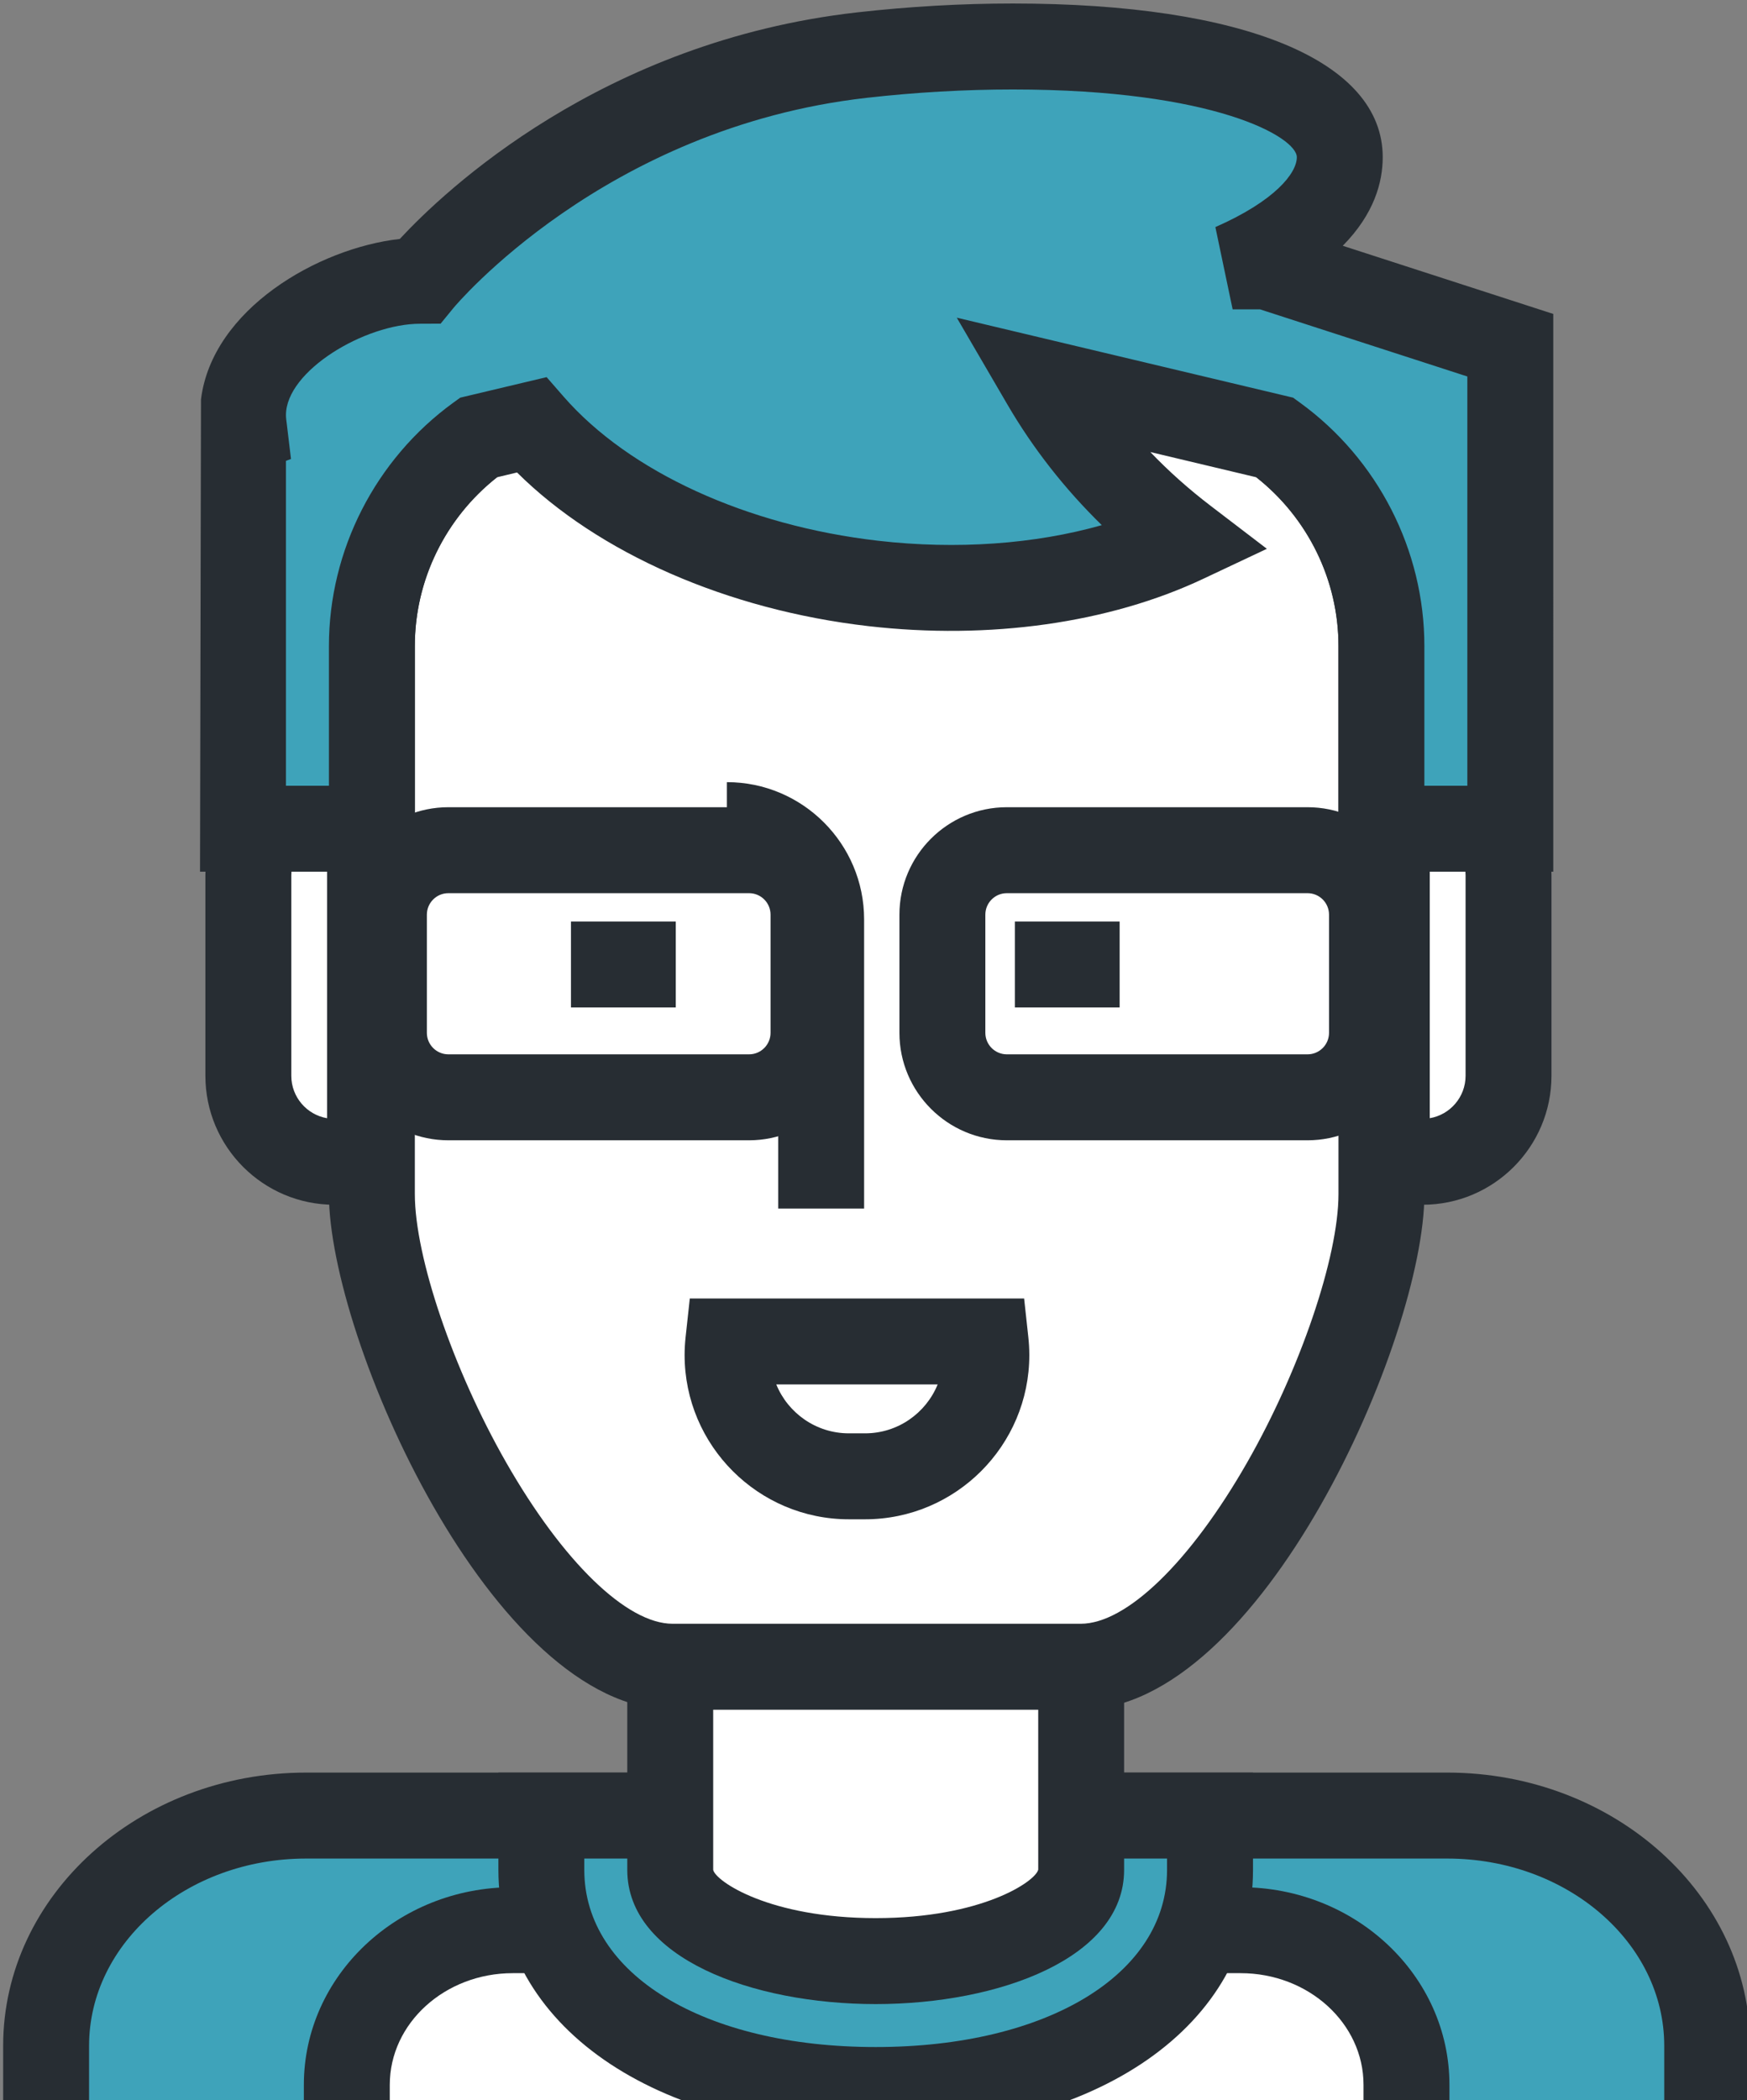 <?xml version="1.0" encoding="utf-8"?>
<!-- Generator: Adobe Illustrator 16.0.0, SVG Export Plug-In . SVG Version: 6.00 Build 0)  -->
<!DOCTYPE svg PUBLIC "-//W3C//DTD SVG 1.1//EN" "http://www.w3.org/Graphics/SVG/1.1/DTD/svg11.dtd">
<svg version="1.1" id="Capa_1" xmlns="http://www.w3.org/2000/svg" xmlns:xlink="http://www.w3.org/1999/xlink" x="0px" y="0px"
	 width="81.332px" height="97.733px" viewBox="0 0 81.332 97.733" enable-background="new 0 0 81.332 97.733" xml:space="preserve">
<rect x="0" y="0" width="81.332" height="97.733" fill="#808080" stroke="none"/>
<g>
	<g>
		<path fill="#3EA3BA" d="M2.146,100.732v-5.526c0-5.917,5.42-10.714,12.105-10.714h53.124c6.686,0,12.103,4.797,12.103,10.714
			v5.526"/>
		<path fill="#272D33" d="M81.479,100.732h-4v-5.526c0-4.805-4.532-8.714-10.103-8.714H14.252c-5.572,0-10.105,3.909-10.105,8.714
			v5.526h-4v-5.526c0-7.011,6.328-12.714,14.105-12.714h53.124c7.776,0,14.103,5.703,14.103,12.714V100.732z"/>
	</g>
	<g>
		<path fill="#FFFFFF" d="M16.146,100.732v-3.711c0-3.975,3.458-7.195,7.723-7.195h33.889c4.266,0,7.721,3.221,7.721,7.195v3.711"/>
		<path fill="#272D33" d="M67.479,100.732h-4v-3.711c0-2.865-2.565-5.195-5.721-5.195H23.869c-3.155,0-5.723,2.33-5.723,5.195v3.711
			h-4v-3.711c0-5.07,4.362-9.195,9.723-9.195h33.889c5.36,0,9.721,4.125,9.721,9.195V100.732z"/>
	</g>
	<g>
		<path fill="#3EA3BA" d="M40.768,97.264c9.165,0,15.565-4.211,15.565-10.242v-2.529H25.202v2.529
			C25.202,93.053,31.604,97.264,40.768,97.264z"/>
		<path fill="#272D33" d="M40.768,99.264c-10.342,0-17.565-5.033-17.565-12.242v-4.529h35.131v4.529
			C58.333,94.23,51.11,99.264,40.768,99.264z M27.202,86.492v0.529c0,4.854,5.579,8.243,13.565,8.243
			c7.987,0,13.565-3.39,13.565-8.243v-0.529H27.202z"/>
	</g>
	<g>
		<path fill="#FFFFFF" d="M40.768,91.265c-5.282,0-9.565-1.899-9.565-4.243V64.309c0-2.344,4.283-4.244,9.565-4.244l0,0
			c5.282,0,9.565,1.9,9.565,4.244v22.713C50.333,89.365,46.05,91.265,40.768,91.265L40.768,91.265z"/>
		<path fill="#272D33" d="M40.768,93.265c-5.747,0-11.565-2.145-11.565-6.243V64.309c0-4.1,5.818-6.244,11.565-6.244
			s11.565,2.145,11.565,6.244v22.713C52.333,91.12,46.515,93.265,40.768,93.265z M40.768,62.064c-4.942,0-7.446,1.713-7.566,2.256
			l0.001,22.701c0.119,0.531,2.623,2.243,7.565,2.243c4.943,0,7.447-1.712,7.567-2.256l-0.002-22.7
			C48.214,63.777,45.71,62.064,40.768,62.064z"/>
	</g>
	<g>
		<path fill="#FFFFFF" d="M64.313,55.566c0,6.627-7.372,22-14,22h-19c-6.627,0-14-15.373-14-22v-25.5c0-6.628,5.373-12,12-12h23
			c6.628,0,12,5.372,12,12V55.566z"/>
		<path fill="#272D33" d="M50.313,79.566h-19c-8.393,0-16-17.278-16-24v-25.5c0-7.721,6.281-14,14-14h23c7.72,0,14,6.279,14,14v25.5
			C66.313,62.288,58.706,79.566,50.313,79.566z M29.313,20.066c-5.514,0-10,4.485-10,10v25.5c0,2.932,1.788,8.185,4.251,12.492
			c2.648,4.631,5.618,7.508,7.749,7.508h19c2.132,0,5.102-2.877,7.749-7.508c2.463-4.307,4.251-9.561,4.251-12.492v-25.5
			c0-5.515-4.485-10-10-10H29.313z"/>
	</g>
	<g>
		<path fill="#272D33" d="M40.229,56.243h-4V42.787c0-1.316-1.071-2.388-2.388-2.388v-4c3.522,0,6.388,2.866,6.388,6.388V56.243z"/>
	</g>
	<g>
		<path fill="#272D33" d="M40.273,70.704h-0.753c-4.217,0-7.648-3.431-7.648-7.647c0-0.287,0.018-0.568,0.048-0.846l0.194-1.783
			h15.564l0.194,1.783c0.03,0.277,0.048,0.559,0.048,0.846C47.921,67.273,44.49,70.704,40.273,70.704z M36.14,64.428
			c0.543,1.334,1.854,2.276,3.38,2.276h0.753c1.526,0,2.837-0.942,3.38-2.276H36.14z"/>
	</g>
	<g>
		<path fill="#FFFFFF" d="M17.229,36.732h-1.667c-2.209,0-4,1.791-4,4v9.334c0,2.209,1.791,4,4,4h1.667V36.732z"/>
		<path fill="#272D33" d="M19.229,56.066h-3.667c-3.308,0-6-2.691-6-6v-9.334c0-3.309,2.692-6,6-6h3.667V56.066z M15.229,38.761
			c-0.944,0.159-1.667,0.983-1.667,1.972v9.334c0,0.988,0.723,1.813,1.667,1.972V38.761z"/>
	</g>
	<g>
		<path fill="#FFFFFF" d="M64.563,54.066h1.667c2.209,0,4-1.791,4-4v-9.334c0-2.209-1.791-4-4-4h-1.667V54.066z"/>
		<path fill="#272D33" d="M66.229,56.066h-3.667V34.732h3.667c3.309,0,6,2.691,6,6v9.334C72.229,53.375,69.538,56.066,66.229,56.066
			z M66.563,38.761v13.277c0.945-0.159,1.667-0.983,1.667-1.972v-9.334C68.229,39.744,67.508,38.92,66.563,38.761z"/>
	</g>
	<g>
		<path fill="#3EA3BA" d="M58.979,12.398h-1.595c3.099-1.361,4.988-3.135,4.988-5.082c0-4.281-11.138-6.008-22.25-4.75
			c-13.25,1.5-20.561,10.5-20.561,10.5c-3.451,0-8.25,2.798-8.25,6.25c0,0.248,0.033,0.488,0.062,0.73l-0.062,0.02v18.5h6v-8.5
			c0-3.996,1.961-7.526,4.965-9.707l2.457-0.584c3.25,3.724,9.058,6.589,15.924,7.377c5.488,0.631,10.61-0.189,14.493-2.02
			c-2.698-2.061-4.916-4.555-6.53-7.323l10.728,2.55c3.003,2.181,4.964,5.711,4.964,9.707v8.5h6v-22.5L58.979,12.398z"/>
		<path fill="#272D33" d="M72.313,40.566h-10v-10.5c0-3.057-1.427-5.965-3.834-7.857l-4.925-1.172
			c0.856,0.894,1.795,1.73,2.813,2.507l2.613,1.996l-2.975,1.402c-4.359,2.054-9.939,2.844-15.575,2.197
			c-6.57-0.755-12.579-3.398-16.359-7.151l-0.924,0.221c-2.408,1.893-3.835,4.801-3.835,7.857v10.5h-10l0.045-21.979
			c0.52-4.191,5.451-7.043,9.256-7.467c2.081-2.242,9.406-9.197,21.285-10.543c2.429-0.274,4.868-0.414,7.253-0.414
			c10.783,0,17.222,2.674,17.222,7.152c0,1.164-0.397,2.641-1.86,4.123l9.8,3.172V40.566z M66.313,36.566h2V17.521l-9.648-3.123
			h-1.279l-0.804-3.83c2.799-1.23,3.792-2.521,3.792-3.252c0-0.928-3.805-3.152-13.222-3.152c-2.234,0-4.523,0.131-6.803,0.389
			c-12.223,1.385-19.167,9.693-19.236,9.777l-0.6,0.732l-0.95,0.004c-2.582,0-6.25,2.197-6.25,4.25c0,0.136,0.021,0.268,0.037,0.399
			l0.197,1.644l-0.234,0.089v15.118h2v-6.5c0-4.46,2.165-8.693,5.79-11.326l0.324-0.234l4.021-0.955l0.794,0.91
			c3.052,3.496,8.526,6.002,14.646,6.705c3.655,0.42,7.293,0.156,10.407-0.727c-1.732-1.692-3.206-3.574-4.4-5.623l-2.352-4.032
			L60.2,18.506l0.324,0.235c3.625,2.632,5.788,6.866,5.788,11.325V36.566z"/>
	</g>
	<g>
		<path fill="#FFFFFF" d="M63.873,48.066c0,1.656-1.344,3-3,3h-14c-1.657,0-3-1.344-3-3v-5.5c0-1.657,1.343-3,3-3h14
			c1.656,0,3,1.343,3,3V48.066z"/>
		<path fill="#272D33" d="M60.873,53.066h-14c-2.757,0-5-2.244-5-5v-5.5c0-2.758,2.243-5,5-5h14c2.757,0,5,2.242,5,5v5.5
			C65.873,50.822,63.63,53.066,60.873,53.066z M46.873,41.566c-0.552,0-1,0.448-1,1v5.5c0,0.551,0.448,1,1,1h14c0.552,0,1-0.449,1-1
			v-5.5c0-0.552-0.448-1-1-1H46.873z"/>
	</g>
	<g>
		<path fill="#FFFFFF" d="M37.873,48.066c0,1.656-1.344,3-3,3h-14c-1.657,0-3-1.344-3-3v-5.5c0-1.657,1.343-3,3-3h14
			c1.656,0,3,1.343,3,3V48.066z"/>
		<path fill="#272D33" d="M34.873,53.066h-14c-2.757,0-5-2.244-5-5v-5.5c0-2.758,2.243-5,5-5h14c2.757,0,5,2.242,5,5v5.5
			C39.873,50.822,37.63,53.066,34.873,53.066z M20.873,41.566c-0.551,0-1,0.448-1,1v5.5c0,0.551,0.449,1,1,1h14c0.552,0,1-0.449,1-1
			v-5.5c0-0.552-0.448-1-1-1H20.873z"/>
	</g>
	<g>
		<rect x="26.582" y="42.885" fill="#272D33" width="4.877" height="4"/>
	</g>
	<g>
		<rect x="47.248" y="42.885" fill="#272D33" width="4.877" height="4"/>
	</g>
</g>
</svg>
